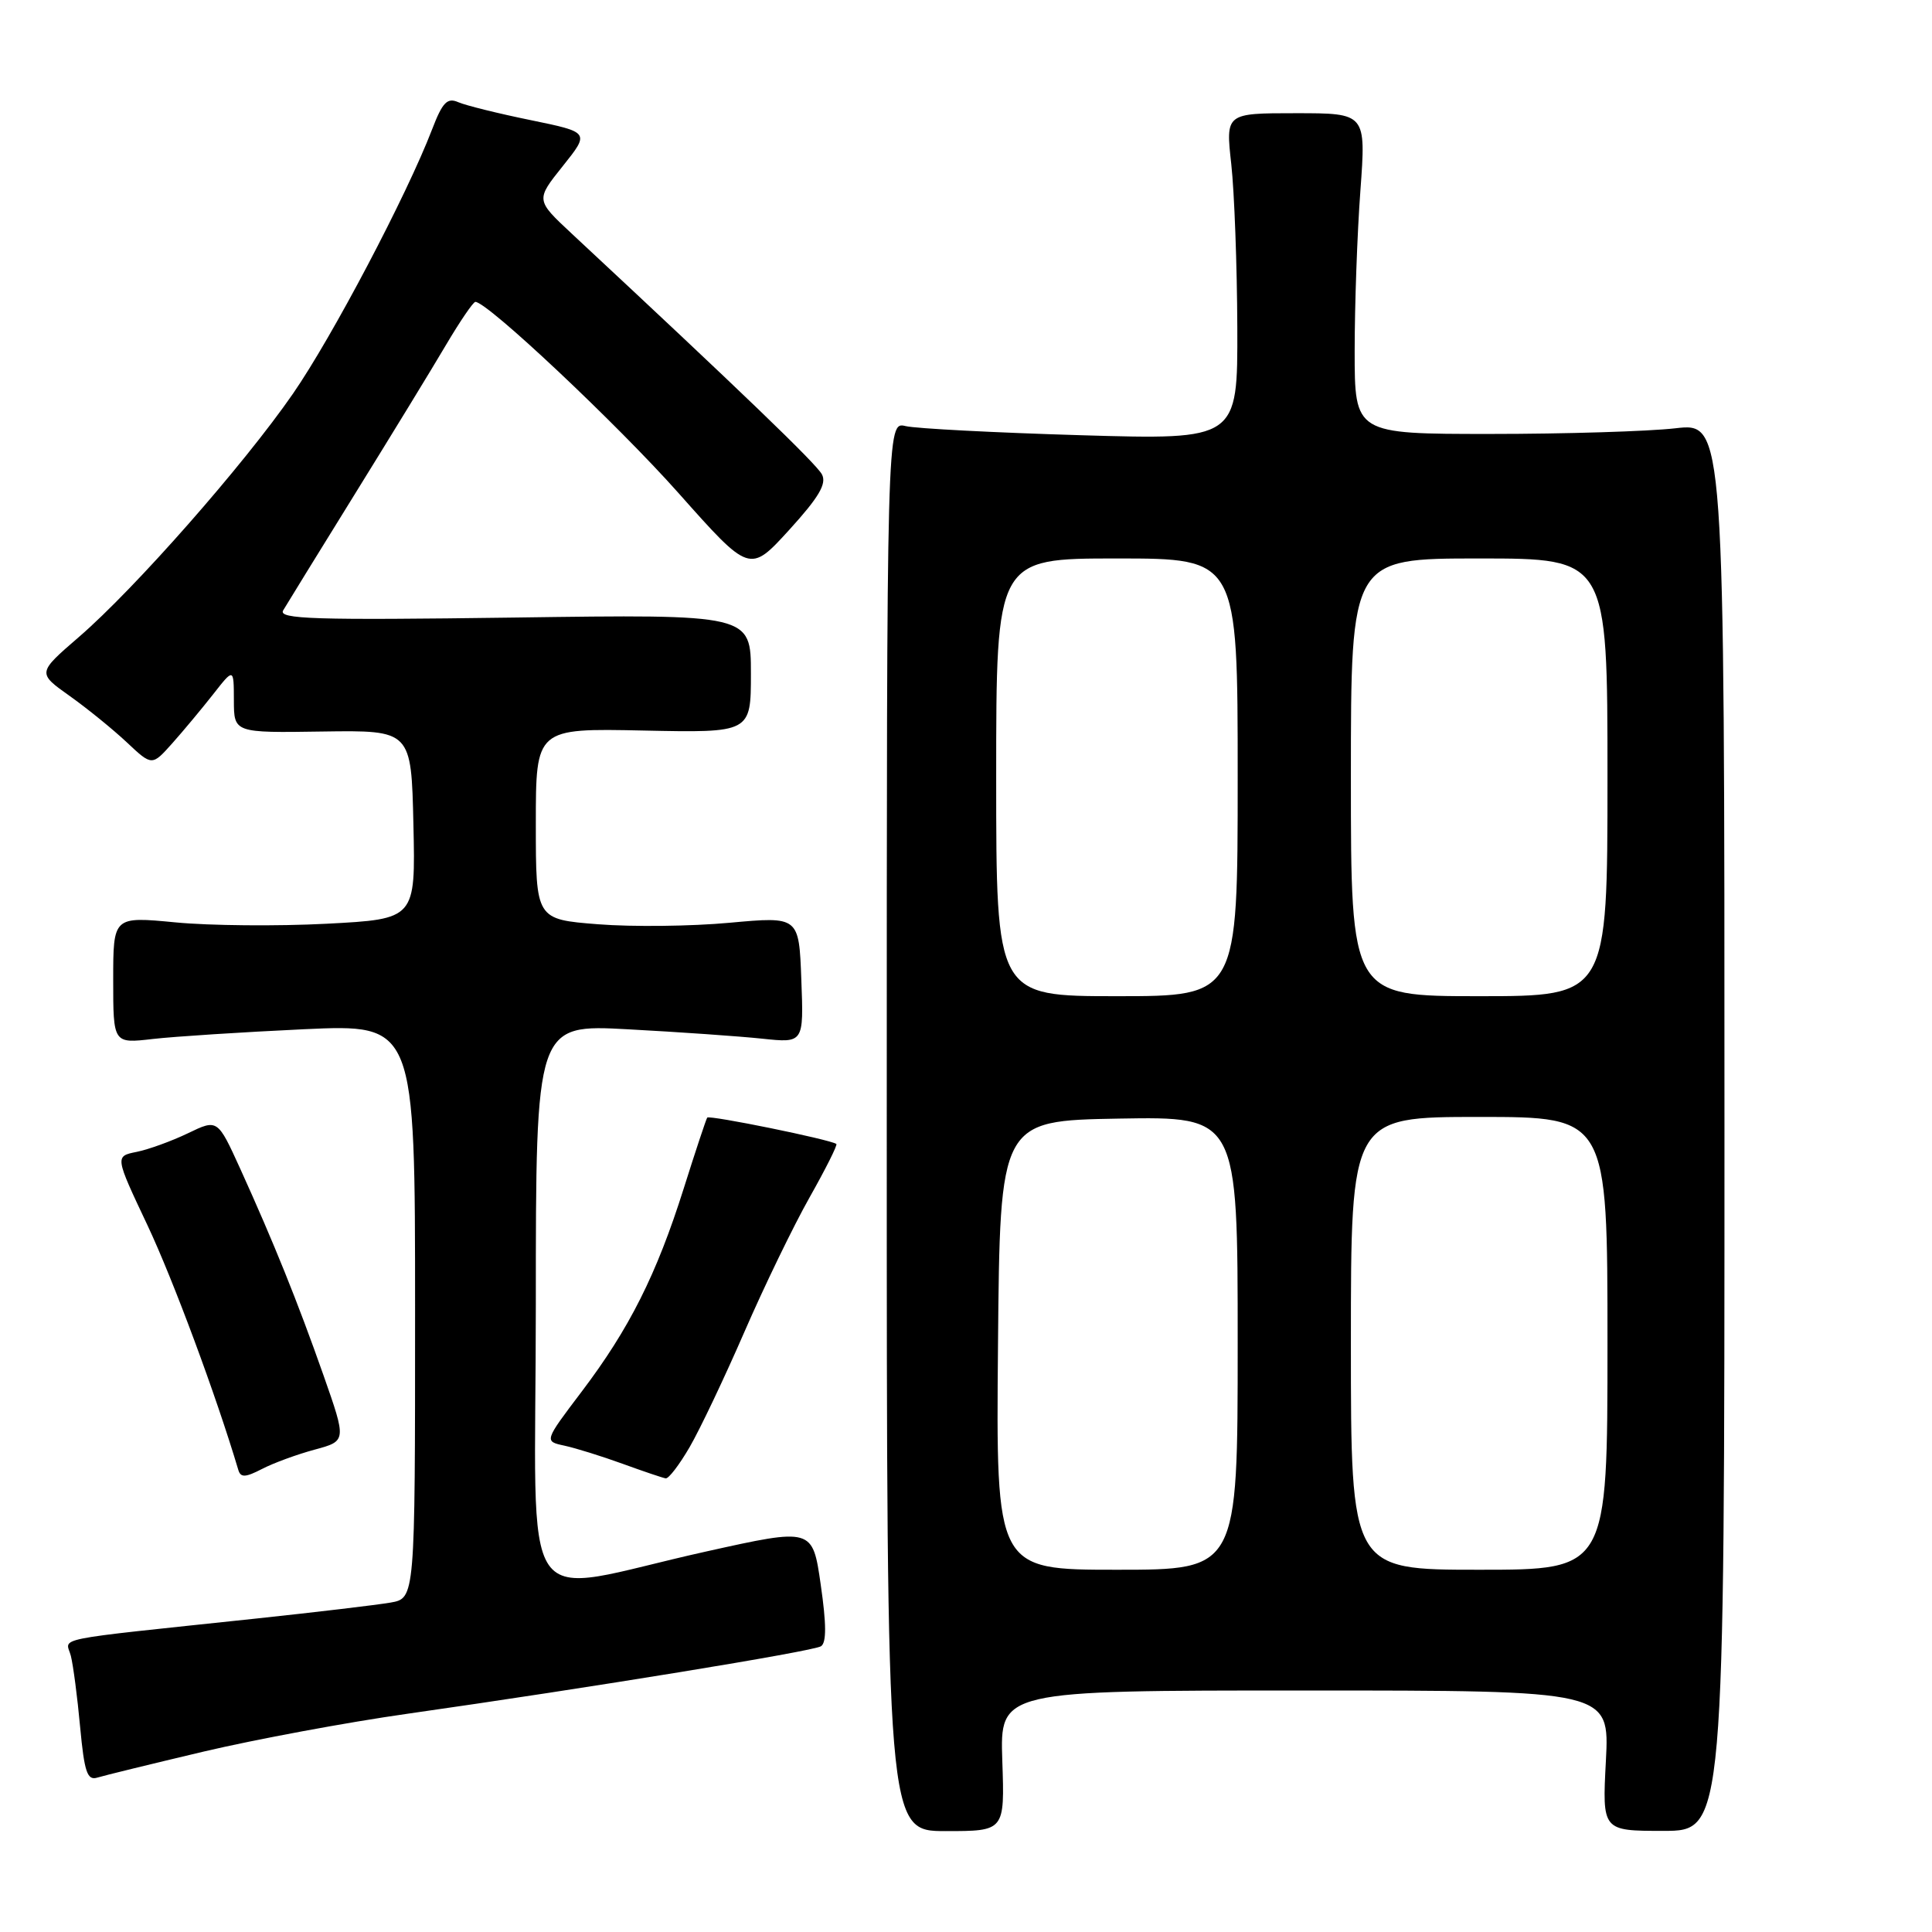 <?xml version="1.0" encoding="UTF-8" standalone="no"?>
<!DOCTYPE svg PUBLIC "-//W3C//DTD SVG 1.1//EN" "http://www.w3.org/Graphics/SVG/1.1/DTD/svg11.dtd" >
<svg xmlns="http://www.w3.org/2000/svg" xmlns:xlink="http://www.w3.org/1999/xlink" version="1.1" viewBox="0 0 256 256">
 <g >
 <path fill="currentColor"
d=" M 132.81 233.31 C 132.50 224.00 132.50 224.00 172.89 224.00 C 213.27 224.00 213.27 224.00 212.79 233.30 C 212.30 242.60 212.30 242.60 220.40 242.60 C 228.50 242.60 228.50 242.60 228.50 149.30 C 228.50 56.00 228.50 56.00 222.00 56.75 C 218.43 57.16 207.40 57.50 197.50 57.50 C 179.50 57.50 179.50 57.50 179.50 46.50 C 179.50 40.45 179.84 30.89 180.26 25.25 C 181.01 15.00 181.01 15.00 171.70 15.00 C 162.40 15.00 162.40 15.00 163.15 21.75 C 163.56 25.46 163.92 35.20 163.95 43.39 C 164.00 58.28 164.00 58.28 143.25 57.67 C 131.84 57.33 121.38 56.79 120.00 56.46 C 117.50 55.86 117.50 55.86 117.50 149.25 C 117.50 242.63 117.50 242.63 125.31 242.63 C 133.13 242.63 133.13 242.63 132.81 233.31 Z  M 27.00 232.09 C 33.88 230.47 46.02 228.21 54.00 227.08 C 78.24 223.63 107.67 218.82 108.78 218.14 C 109.52 217.68 109.51 215.22 108.75 209.97 C 107.67 202.45 107.67 202.45 93.58 205.58 C 68.03 211.25 71.00 215.56 71.00 172.87 C 71.00 135.72 71.00 135.72 83.25 136.39 C 89.99 136.75 97.97 137.31 101.00 137.63 C 106.50 138.21 106.50 138.21 106.18 129.82 C 105.87 121.43 105.87 121.43 96.68 122.27 C 91.63 122.74 83.79 122.83 79.25 122.47 C 71.00 121.82 71.00 121.82 71.00 109.16 C 71.00 96.50 71.00 96.50 85.25 96.80 C 99.50 97.10 99.50 97.10 99.50 89.24 C 99.50 81.39 99.50 81.39 68.11 81.83 C 41.61 82.19 36.85 82.04 37.52 80.88 C 37.97 80.12 42.23 73.20 47.00 65.50 C 51.77 57.80 57.21 48.91 59.07 45.75 C 60.94 42.59 62.70 40.00 62.99 40.00 C 64.58 40.00 81.80 56.21 89.92 65.35 C 99.34 75.95 99.34 75.95 104.56 70.23 C 108.50 65.90 109.57 64.10 108.91 62.86 C 108.18 61.46 98.18 51.84 75.74 30.94 C 70.98 26.50 70.98 26.50 74.57 22.01 C 78.15 17.53 78.15 17.53 70.33 15.92 C 66.02 15.04 61.70 13.97 60.72 13.54 C 59.26 12.90 58.63 13.56 57.26 17.13 C 53.92 25.84 44.01 44.67 38.81 52.18 C 32.26 61.65 17.86 78.01 10.46 84.40 C 4.94 89.17 4.94 89.17 9.22 92.21 C 11.57 93.88 14.99 96.66 16.82 98.38 C 20.14 101.50 20.14 101.50 22.82 98.50 C 24.29 96.85 26.73 93.92 28.24 92.00 C 30.98 88.50 30.98 88.50 30.99 92.80 C 31.00 97.11 31.00 97.11 42.75 96.93 C 54.50 96.76 54.50 96.76 54.78 109.27 C 55.06 121.78 55.06 121.78 43.28 122.40 C 36.80 122.74 27.79 122.66 23.25 122.22 C 15.00 121.43 15.00 121.43 15.00 129.85 C 15.00 138.28 15.00 138.28 20.25 137.67 C 23.14 137.34 32.14 136.76 40.25 136.38 C 55.00 135.70 55.00 135.70 55.00 173.74 C 55.00 211.78 55.00 211.78 51.75 212.35 C 49.96 212.66 41.98 213.61 34.00 214.46 C 6.05 217.43 8.75 216.89 9.39 219.42 C 9.70 220.66 10.26 224.90 10.62 228.86 C 11.18 234.82 11.56 235.96 12.90 235.54 C 13.78 235.27 20.12 233.72 27.00 232.09 Z  M 41.71 192.08 C 45.92 190.94 45.92 190.94 42.86 182.22 C 39.42 172.45 36.28 164.66 31.84 154.88 C 28.83 148.27 28.83 148.27 24.91 150.16 C 22.75 151.20 19.69 152.31 18.11 152.63 C 15.22 153.21 15.22 153.21 19.54 162.35 C 22.96 169.61 28.65 184.94 31.58 194.78 C 31.89 195.81 32.52 195.78 34.73 194.64 C 36.25 193.85 39.40 192.70 41.71 192.08 Z  M 91.38 191.75 C 92.74 189.41 96.00 182.55 98.63 176.50 C 101.26 170.45 105.15 162.42 107.28 158.65 C 109.40 154.89 111.00 151.71 110.82 151.58 C 110.01 150.99 93.96 147.72 93.71 148.09 C 93.56 148.31 92.15 152.55 90.59 157.50 C 86.99 168.89 83.39 176.06 77.08 184.39 C 72.09 190.98 72.09 190.98 74.80 191.56 C 76.28 191.88 79.75 192.96 82.50 193.96 C 85.25 194.96 87.82 195.83 88.21 195.89 C 88.60 195.95 90.02 194.09 91.38 191.75 Z  M 132.24 178.25 C 132.50 148.50 132.50 148.50 148.25 148.22 C 164.00 147.95 164.00 147.95 164.00 177.97 C 164.00 208.00 164.00 208.00 147.99 208.00 C 131.97 208.00 131.97 208.00 132.24 178.25 Z  M 179.00 178.00 C 179.00 148.00 179.00 148.00 196.00 148.00 C 213.00 148.00 213.00 148.00 213.00 178.00 C 213.00 208.00 213.00 208.00 196.00 208.00 C 179.00 208.00 179.00 208.00 179.00 178.00 Z  M 132.00 103.00 C 132.00 74.00 132.00 74.00 148.00 74.00 C 164.00 74.00 164.00 74.00 164.00 103.00 C 164.00 132.00 164.00 132.00 148.00 132.00 C 132.00 132.00 132.00 132.00 132.00 103.00 Z  M 179.00 103.00 C 179.00 74.00 179.00 74.00 196.00 74.00 C 213.00 74.00 213.00 74.00 213.00 103.00 C 213.00 132.00 213.00 132.00 196.00 132.00 C 179.00 132.00 179.00 132.00 179.00 103.00 Z "/>
</g>
</svg>